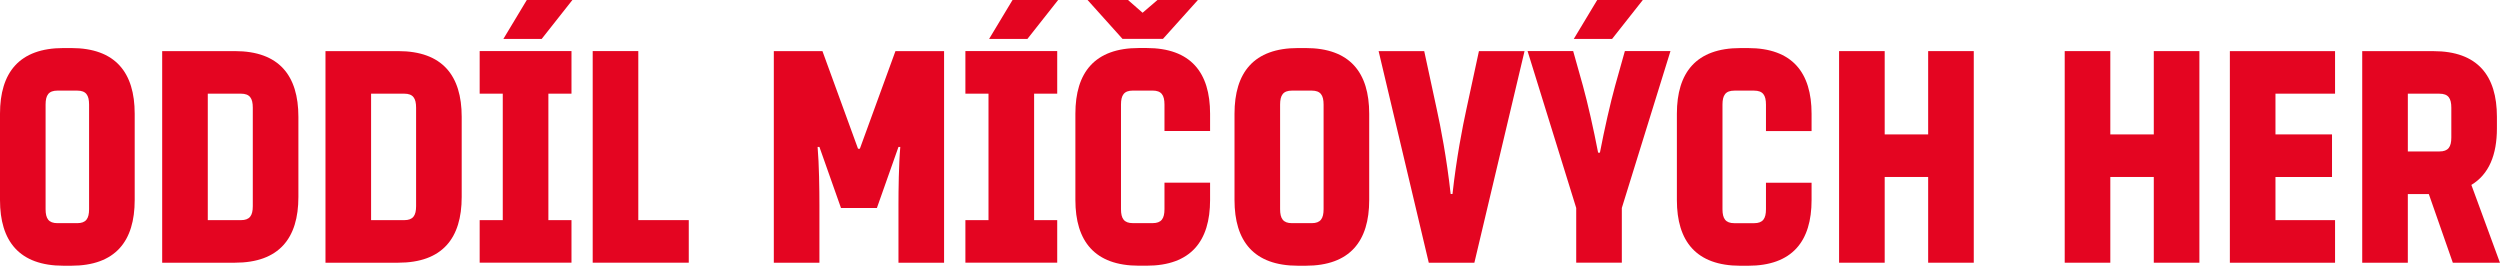 <?xml version="1.0" encoding="UTF-8"?>
<!-- Created with Inkscape (http://www.inkscape.org/) -->
<svg width="208.86mm" height="22.2mm" version="1.1" viewBox="0 0 208.86 22.2" xmlns="http://www.w3.org/2000/svg" xmlns:cc="http://creativecommons.org/ns#" xmlns:dc="http://purl.org/dc/elements/1.1/" xmlns:rdf="http://www.w3.org/1999/02/22-rdf-syntax-ns#">
 <g transform="translate(-1.404 -137.73)">
  <g fill="#e40521" stroke-width=".265px" aria-label="oddíl míčových her">
   <path d="m1.404 147.23c0-3.429 1.6-5.486 5.309-5.486h0.635c3.708 0 5.309 2.057 5.309 5.486v7.214c0 3.429-1.6 5.486-5.309 5.486h-0.635c-3.708 0-5.309-2.057-5.309-5.486zm7.442-0.762c0-0.787-0.254-1.168-0.991-1.168h-1.651c-0.737 0-0.991 0.381-0.991 1.168v8.738c0 0.787 0.254 1.168 0.991 1.168h1.651c0.737 0 0.991-0.381 0.991-1.168z"/>
   <path d="m21.024 142c3.708 0 5.309 2.057 5.309 5.486v6.706c0 3.429-1.6 5.486-5.309 5.486h-6.071v-17.678zm-2.261 3.556v10.566h2.769c0.737 0 0.991-0.381 0.991-1.168v-8.23c0-0.787-0.254-1.168-0.991-1.168z"/>
   <path d="m34.667 142c3.708 0 5.309 2.057 5.309 5.486v6.706c0 3.429-1.6 5.486-5.309 5.486h-6.071v-17.678zm-2.261 3.556v10.566h2.769c0.737 0 0.991-0.381 0.991-1.168v-8.23c0-0.787-0.254-1.168-0.991-1.168z"/>
   <path d="m49.224 137.73-2.565 3.251h-3.2l1.956-3.251zm-5.817 7.823h-1.93v-3.556h7.671v3.556h-1.93v10.566h1.93v3.556h-7.671v-3.556h1.93z"/>
   <path d="m54.73 156.12h4.216v3.556h-8.026v-17.678h3.81z"/>
   <path d="m74.662 155.11h-2.997l-1.803-5.105h-0.152c0.127 1.448 0.152 3.632 0.152 4.826v4.851h-3.81v-17.678h4.064l2.972 8.153h0.152l2.972-8.153h4.064v17.678h-3.81v-4.851c0-1.194 0.025-3.378 0.152-4.826h-0.152z"/>
   <path d="m89.804 137.73-2.565 3.251h-3.2l1.956-3.251zm-5.817 7.823h-1.93v-3.556h7.671v3.556h-1.93v10.566h1.93v3.556h-7.671v-3.556h1.93z"/>
   <path d="m95.184 140.98-2.921-3.251h3.378l1.219 1.067 1.245-1.067h3.378l-2.921 3.251zm3.505 7.696v-2.21c0-0.787-0.254-1.168-0.991-1.168h-1.651c-0.737 0-0.991 0.381-0.991 1.168v8.738c0 0.787 0.254 1.168 0.991 1.168h1.651c0.737 0 0.991-0.381 0.991-1.168v-2.21h3.81v1.448c0 3.429-1.6 5.486-5.309 5.486h-0.635c-3.708 0-5.309-2.057-5.309-5.486v-7.214c0-3.429 1.6-5.486 5.309-5.486h0.635c3.708 0 5.309 2.057 5.309 5.486v1.448z"/>
   <path d="m104.54 147.23c0-3.429 1.6-5.486 5.309-5.486h0.635c3.708 0 5.309 2.057 5.309 5.486v7.214c0 3.429-1.6 5.486-5.309 5.486h-0.635c-3.708 0-5.309-2.057-5.309-5.486zm7.442-0.762c0-0.787-0.254-1.168-0.991-1.168h-1.651c-0.737 0-0.991 0.381-0.991 1.168v8.738c0 0.787 0.254 1.168 0.991 1.168h1.651c0.737 0 0.991-0.381 0.991-1.168z"/>
   <path d="m120.77 159.68-4.191-17.678h3.81l1.041 4.826c0.33 1.499 0.838 4.115 1.168 7.112h0.152c0.33-2.997 0.838-5.613 1.168-7.112l1.041-4.826h3.81l-4.191 17.678z"/>
   <path d="m138.65 137.73-2.565 3.251h-3.2l1.956-3.251zm-5.563 21.946v-4.572l-4.064-13.106h3.81l0.813 2.896c0.406 1.473 0.889 3.607 1.27 5.588h0.152c0.381-1.981 0.864-4.115 1.27-5.588l0.813-2.896h3.81l-4.064 13.106v4.572z"/>
   <path d="m148.94 148.68v-2.21c0-0.787-0.254-1.168-0.991-1.168h-1.651c-0.737 0-0.991 0.381-0.991 1.168v8.738c0 0.787 0.254 1.168 0.991 1.168h1.651c0.737 0 0.991-0.381 0.991-1.168v-2.21h3.81v1.448c0 3.429-1.6 5.486-5.309 5.486h-0.635c-3.708 0-5.309-2.057-5.309-5.486v-7.214c0-3.429 1.6-5.486 5.309-5.486h0.635c3.708 0 5.309 2.057 5.309 5.486v1.448z"/>
   <path d="m162.49 142h3.81v17.678h-3.81v-7.163h-3.632v7.163h-3.81v-17.678h3.81v6.96h3.632z"/>
   <path d="m181.34 142h3.81v17.678h-3.81v-7.163h-3.632v7.163h-3.81v-17.678h3.81v6.96h3.632z"/>
   <path d="m196.23 148.96v3.556h-4.724v3.607h4.978v3.556h-8.788v-17.678h8.788v3.556h-4.978v3.404z"/>
   <path d="m210.26 159.68-2.388-6.502c1.473-0.889 2.134-2.515 2.134-4.724v-0.965c0-3.429-1.6-5.486-5.309-5.486h-5.944v17.678h3.81v-5.74h1.753l2.007 5.74zm-7.696-14.122h2.642c0.737 0 0.991 0.381 0.991 1.168v2.489c0 0.787-0.254 1.168-0.991 1.168h-2.642z"/>
  </g>
 </g>
</svg>
